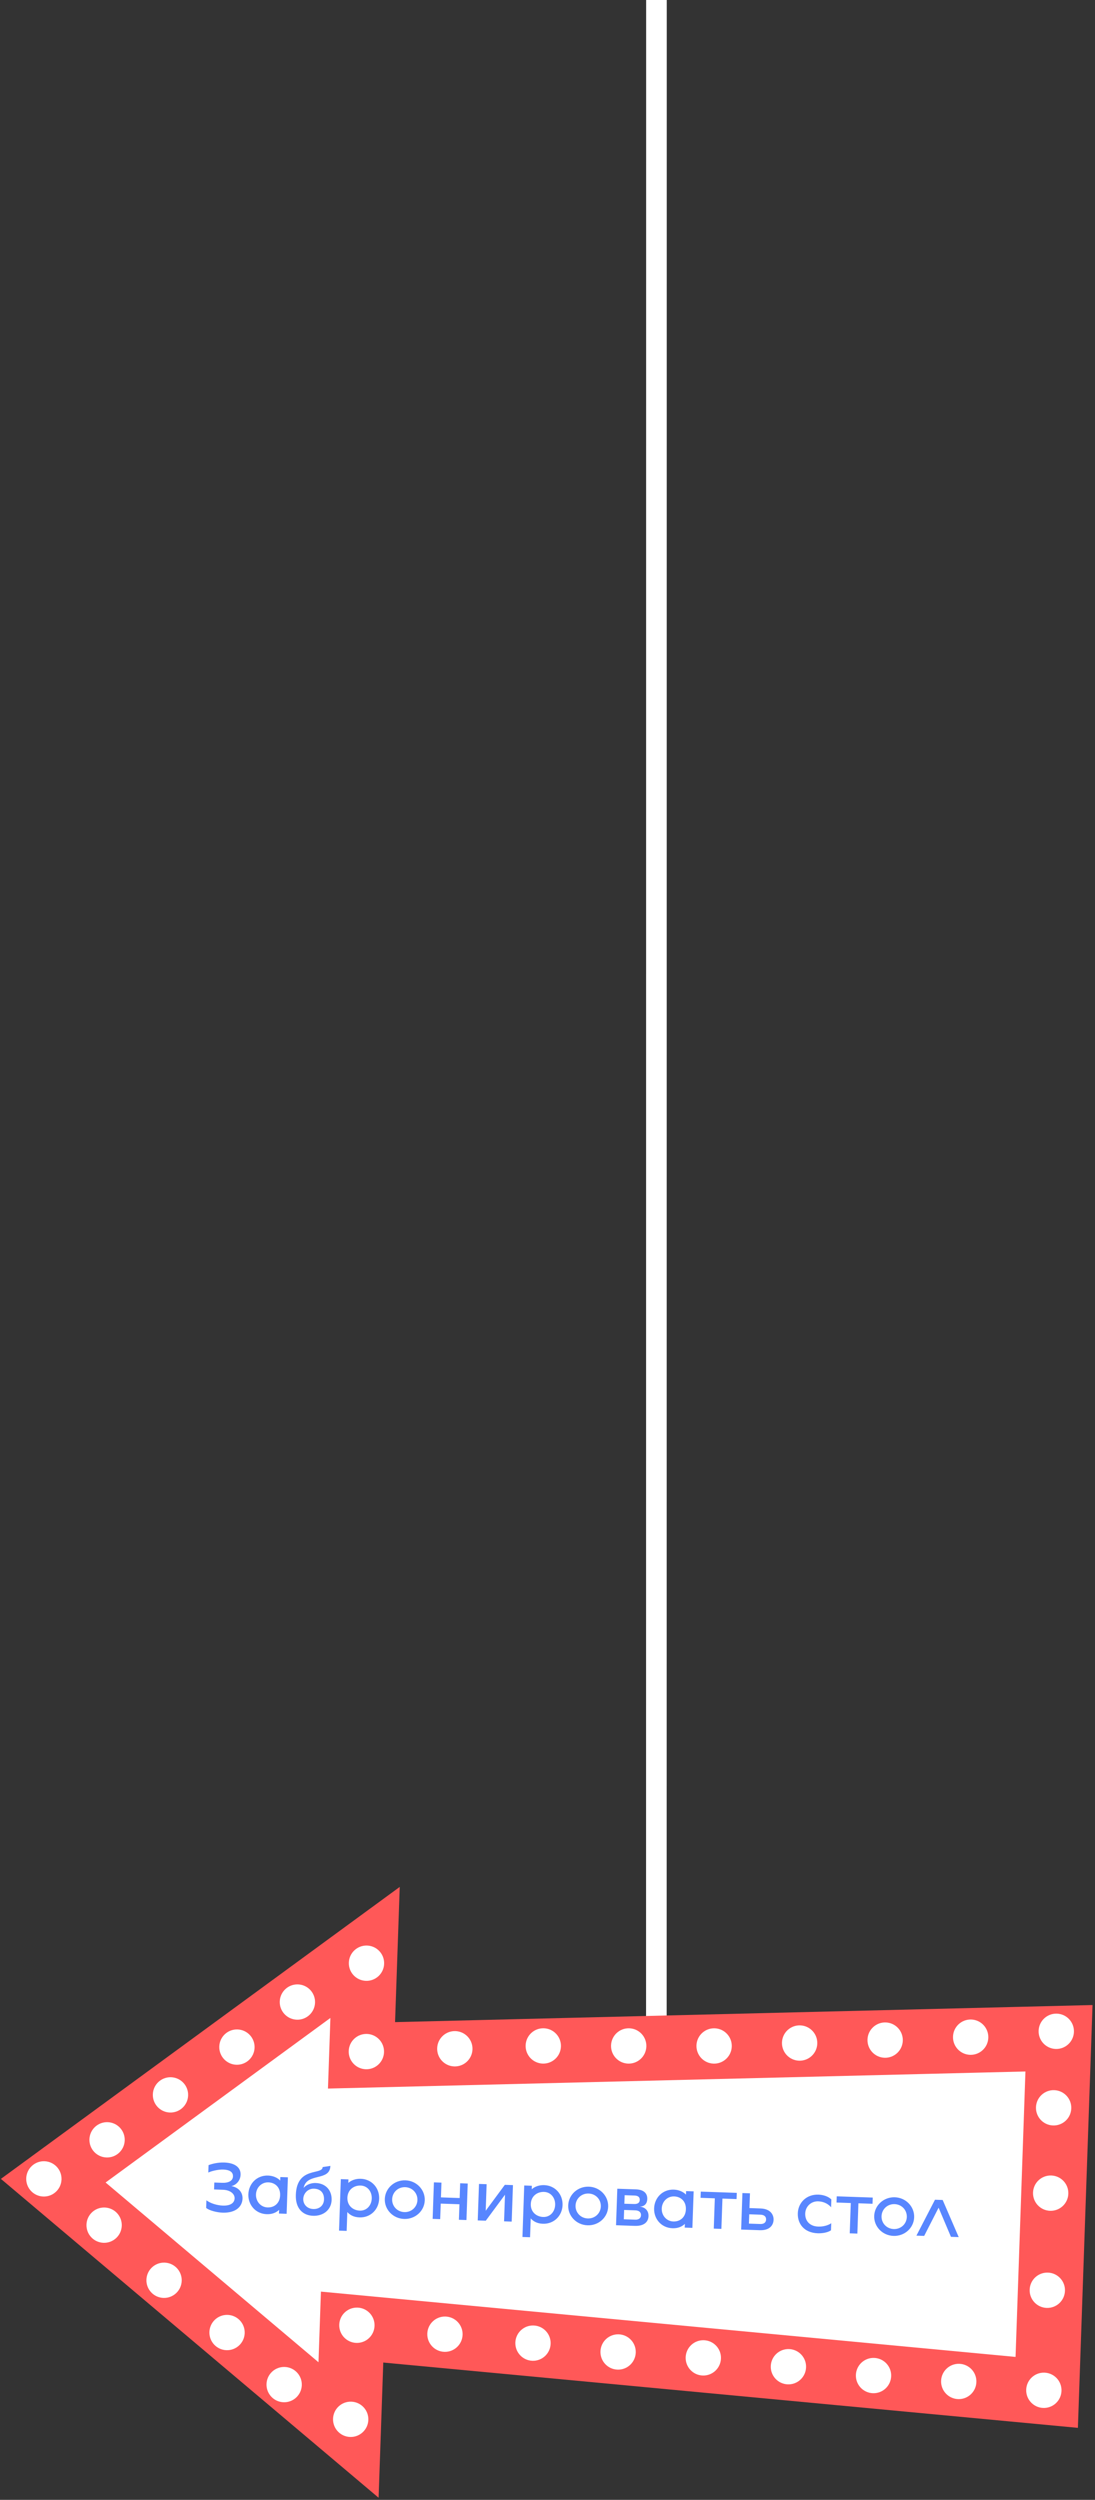 <svg width="372" height="849" viewBox="0 0 372 849" fill="none" xmlns="http://www.w3.org/2000/svg">
<rect x="0" y="0" width="372" height="849" fill="#333333" stroke="none"/>
<line x1="223.013" y1="0" x2="222.984" y2="689.324" stroke="white" stroke-width="7"/>
<path d="M123.242 685.716L124.025 663.086L105.752 676.459L29.378 732.349L18.089 740.61L28.779 749.632L101.104 810.672L118.408 825.276L119.192 802.646L119.619 790.324L343.98 811.412L355.599 812.505L356.003 800.841L359.36 703.9L359.764 692.236L348.097 692.522L122.815 698.039L123.242 685.716Z" fill="white" stroke="#FF5858" stroke-width="22"/>
<path d="M75.599 751.466C73.776 751.403 71.132 750.783 70.036 749.857L70.125 747.266C71.458 748.297 73.763 749.001 75.682 749.068C78.513 749.166 79.657 748.005 79.706 746.613C79.755 745.198 78.387 743.782 75.748 743.691L72.726 743.586L72.808 741.235L75.494 741.328C77.725 741.406 79.097 740.613 79.148 739.15C79.189 737.95 78.433 736.916 75.794 736.824C74.115 736.766 71.668 737.378 70.764 737.851L70.851 735.332C71.849 734.934 73.91 734.357 76.189 734.436C79.931 734.566 81.82 736.192 81.737 738.591C81.663 740.702 80.076 742.16 78.601 742.445C80.892 742.86 82.472 744.404 82.392 746.706C82.296 749.465 80.037 751.62 75.599 751.466ZM90.623 751.986C86.833 751.855 84.248 748.836 84.373 745.214C84.499 741.592 87.287 738.735 91.077 738.866C92.876 738.929 94.363 739.677 95.197 740.57L95.238 739.371L97.805 739.46L97.375 751.86L94.761 751.77L94.829 750.499C93.984 751.31 92.637 752.056 90.623 751.986ZM90.894 749.691C93.197 749.77 95.074 748.274 95.168 745.564C95.261 742.878 93.492 741.255 91.189 741.176C88.863 741.095 87.046 742.929 86.965 745.28C86.883 747.63 88.568 749.61 90.894 749.691ZM106.354 752.531C102.876 752.411 100.341 750.042 100.501 745.412C100.838 735.674 109.519 738.809 109.617 735.978L112.248 735.589C112.061 740.986 104.153 737.734 103.151 743.079C103.756 742.259 105.277 741.327 107.292 741.397C110.674 741.514 112.777 743.892 112.663 747.178C112.55 750.441 109.928 752.655 106.354 752.531ZM106.434 750.229C108.617 750.304 110.01 748.912 110.075 747.017C110.148 744.906 109.048 743.403 106.673 743.321C104.562 743.248 103.086 744.974 103.024 746.773C102.961 748.572 104.275 750.154 106.434 750.229ZM115.182 757.568L115.788 740.082L118.378 740.172L118.336 741.371C119.23 740.538 120.765 739.895 122.564 739.957C126.354 740.088 128.938 743.131 128.812 746.753C128.687 750.375 125.899 753.208 122.11 753.077C120.071 753.006 118.779 752.169 117.994 751.253L117.772 757.658L115.182 757.568ZM122.237 750.776C124.564 750.857 126.213 749.017 126.294 746.666C126.375 744.315 124.859 742.342 122.532 742.261C120.206 742.181 118.113 743.669 118.019 746.379C117.926 749.066 119.911 750.695 122.237 750.776ZM137.289 753.603C133.524 753.472 130.603 750.441 130.728 746.82C130.854 743.198 133.978 740.352 137.744 740.483C141.51 740.613 144.43 743.668 144.304 747.29C144.179 750.911 141.055 753.733 137.289 753.603ZM137.37 751.276C139.817 751.361 141.729 749.53 141.81 747.203C141.891 744.853 140.11 742.894 137.663 742.809C135.217 742.724 133.304 744.555 133.223 746.906C133.142 749.233 134.924 751.191 137.37 751.276ZM146.98 753.578L147.409 741.177L149.976 741.266L149.802 746.279L156.158 746.499L156.332 741.486L158.898 741.575L158.469 753.976L155.902 753.887L156.085 748.61L149.729 748.39L149.546 753.667L146.98 753.578ZM162.299 754.109L162.728 741.708L165.319 741.798L165.006 750.816L171.507 742.012L174.265 742.108L173.836 754.508L171.245 754.418L171.559 745.376L165.033 754.203L162.299 754.109ZM177.488 759.726L178.094 742.24L180.684 742.33L180.643 743.529C181.536 742.696 183.071 742.052 184.87 742.115C188.66 742.246 191.244 745.289 191.119 748.911C190.993 752.533 188.206 755.366 184.416 755.235C182.377 755.164 181.085 754.327 180.301 753.411L180.079 759.815L177.488 759.726ZM184.544 752.934C186.87 753.014 188.519 751.174 188.6 748.824C188.682 746.473 187.165 744.499 184.839 744.419C182.512 744.338 180.419 745.827 180.325 748.537C180.232 751.224 182.217 752.853 184.544 752.934ZM199.596 755.76C195.83 755.63 192.909 752.599 193.035 748.977C193.16 745.355 196.285 742.51 200.05 742.64C203.816 742.771 206.736 745.826 206.611 749.447C206.485 753.069 203.362 755.891 199.596 755.76ZM199.676 753.434C202.123 753.519 204.036 751.688 204.116 749.361C204.197 747.01 202.416 745.052 199.97 744.967C197.523 744.882 195.611 746.713 195.529 749.064C195.449 751.39 197.23 753.349 199.676 753.434ZM209.286 755.736L209.716 743.335L216.024 743.554C218.878 743.653 219.959 745.035 219.896 746.858C219.842 748.417 218.969 749.347 217.357 749.435C219.512 749.63 220.372 751.149 220.32 752.636C220.254 754.555 218.904 756.069 215.618 755.955L209.286 755.736ZM212.108 748.437C212.108 748.437 214.1 748.482 215.443 748.529C216.595 748.569 217.306 748.137 217.34 747.153C217.374 746.17 216.742 745.692 215.567 745.651L212.209 745.535L212.108 748.437ZM211.926 753.714L215.787 753.848C217.035 753.891 217.727 753.315 217.761 752.331C217.795 751.348 217.12 750.724 215.873 750.681L212.035 750.548L211.926 753.714ZM228.47 756.76C224.68 756.629 222.095 753.61 222.22 749.988C222.346 746.366 225.134 743.509 228.924 743.64C230.723 743.703 232.21 744.451 233.044 745.344L233.085 744.145L235.652 744.233L235.222 756.634L232.608 756.544L232.676 755.273C231.831 756.084 230.484 756.83 228.47 756.76ZM228.741 754.464C231.044 754.544 232.921 753.048 233.015 750.338C233.108 747.651 231.339 746.029 229.036 745.95C226.71 745.869 224.893 747.703 224.812 750.054C224.73 752.404 226.415 754.384 228.741 754.464ZM242.487 756.886L242.843 746.596L237.998 746.428L238.071 744.317L250.304 744.741L250.231 746.852L245.434 746.686L245.077 756.975L242.487 756.886ZM251.788 757.208L252.218 744.807L254.784 744.896L254.611 749.909L258.377 750.04C261.974 750.164 262.857 752.404 262.806 753.891C262.739 755.81 261.383 757.54 258.121 757.427L251.788 757.208ZM254.428 755.186L258.29 755.32C259.537 755.363 260.229 754.786 260.263 753.803C260.297 752.82 259.623 752.196 258.375 752.153L254.538 752.02L254.428 755.186ZM277.836 758.47C273.207 758.31 270.91 755.276 271.036 751.655C271.161 748.033 274.021 745.202 278.05 745.342C279.585 745.395 281.369 745.913 282.436 746.982L282.344 749.645C282.344 749.645 280.946 747.723 277.971 747.62C275.525 747.536 273.636 749.391 273.554 751.742C273.465 754.308 275.156 756.096 277.915 756.191C280.817 756.292 282.397 755.05 282.397 755.05L282.314 757.448C281.156 758.297 279.107 758.514 277.836 758.47ZM288.678 758.485L289.034 748.196L284.189 748.028L284.262 745.917L296.495 746.341L296.422 748.451L291.625 748.285L291.268 758.575L288.678 758.485ZM303.549 759.361C299.783 759.23 296.863 756.199 296.988 752.577C297.113 748.956 300.238 746.11 304.004 746.24C307.769 746.371 310.689 749.426 310.564 753.048C310.438 756.669 307.315 759.491 303.549 759.361ZM303.63 757.034C306.076 757.119 307.989 755.288 308.069 752.961C308.151 750.611 306.37 748.652 303.923 748.567C301.476 748.482 299.564 750.313 299.483 752.664C299.402 754.99 301.183 756.949 303.63 757.034ZM311.332 759.27L317.638 747.073L320.252 747.163L325.699 759.767L323.061 759.676L318.865 749.781L313.97 759.361L311.332 759.27Z" fill="#5886FF"/>
<circle cx="124.466" cy="696.765" r="6" transform="rotate(1.983 124.466 696.765)" fill="white"/>
<circle cx="6" cy="6" r="6" transform="matrix(-0.999 -0.035 -0.035 0.999 360.827 806.011)" fill="white"/>
<circle cx="154.517" cy="695.805" r="6" transform="rotate(1.983 154.517 695.805)" fill="white"/>
<circle cx="6" cy="6" r="6" transform="matrix(-0.999 -0.035 -0.035 0.999 331.913 803.009)" fill="white"/>
<circle cx="184.569" cy="694.844" r="6" transform="rotate(1.983 184.569 694.844)" fill="white"/>
<circle cx="6" cy="6" r="6" transform="matrix(-0.999 -0.035 -0.035 0.999 302.965 801.006)" fill="white"/>
<circle cx="213.586" cy="694.849" r="6" transform="rotate(1.983 213.586 694.849)" fill="white"/>
<circle cx="6" cy="6" r="6" transform="matrix(-0.999 -0.035 -0.035 0.999 274.052 798.003)" fill="white"/>
<circle cx="242.603" cy="694.853" r="6" transform="rotate(1.983 242.603 694.853)" fill="white"/>
<circle cx="6" cy="6" r="6" transform="matrix(-0.999 -0.035 -0.035 0.999 245.138 795)" fill="white"/>
<circle cx="271.655" cy="693.857" r="6" transform="rotate(1.983 271.655 693.857)" fill="white"/>
<circle cx="6" cy="6" r="6" transform="matrix(-0.999 -0.035 -0.035 0.999 216.19 792.997)" fill="white"/>
<circle cx="300.707" cy="692.862" r="6" transform="rotate(1.983 300.707 692.862)" fill="white"/>
<circle cx="6" cy="6" r="6" transform="matrix(-0.999 -0.035 -0.035 0.999 187.277 789.995)" fill="white"/>
<circle cx="329.758" cy="691.867" r="6" transform="rotate(1.983 329.758 691.867)" fill="white"/>
<circle cx="6" cy="6" r="6" transform="matrix(-0.999 -0.035 -0.035 0.999 157.364 786.958)" fill="white"/>
<circle cx="358.845" cy="689.873" r="6" transform="rotate(1.983 358.845 689.873)" fill="white"/>
<circle cx="357.945" cy="715.857" r="6" transform="rotate(1.983 357.945 715.857)" fill="white"/>
<circle cx="356.942" cy="744.84" r="6" transform="rotate(1.983 356.942 744.84)" fill="white"/>
<circle cx="355.799" cy="777.82" r="6" transform="rotate(1.983 355.799 777.82)" fill="white"/>
<circle cx="6" cy="6" r="6" transform="matrix(-0.999 -0.035 -0.035 0.999 127.451 783.921)" fill="white"/>
<circle cx="6" cy="6" r="6" transform="matrix(-0.999 -0.035 -0.035 0.999 125.344 815.867)" fill="white"/>
<circle cx="6" cy="6" r="6" transform="matrix(-0.999 -0.035 -0.035 0.999 130.709 660.96)" fill="white"/>
<circle cx="6" cy="6" r="6" transform="matrix(-0.999 -0.035 -0.035 0.999 107.238 674.155)" fill="white"/>
<circle cx="6" cy="6" r="6" transform="matrix(-0.999 -0.035 -0.035 0.999 86.696 689.453)" fill="white"/>
<circle cx="6" cy="6" r="6" transform="matrix(-0.999 -0.035 -0.035 0.999 64.121 705.682)" fill="white"/>
<circle cx="6" cy="6" r="6" transform="matrix(-0.999 -0.035 -0.035 0.999 42.58 720.945)" fill="white"/>
<circle cx="6" cy="6" r="6" transform="matrix(-0.999 -0.035 -0.035 0.999 21.108 734.21)" fill="white"/>
<circle cx="6" cy="6" r="6" transform="matrix(-0.999 -0.035 -0.035 0.999 41.576 749.928)" fill="white"/>
<circle cx="6" cy="6" r="6" transform="matrix(-0.999 -0.035 -0.035 0.999 61.941 768.644)" fill="white"/>
<circle cx="6" cy="6" r="6" transform="matrix(-0.999 -0.035 -0.035 0.999 83.339 786.396)" fill="white"/>
<circle cx="6" cy="6" r="6" transform="matrix(-0.999 -0.035 -0.035 0.999 102.739 804.077)" fill="white"/>
</svg>
